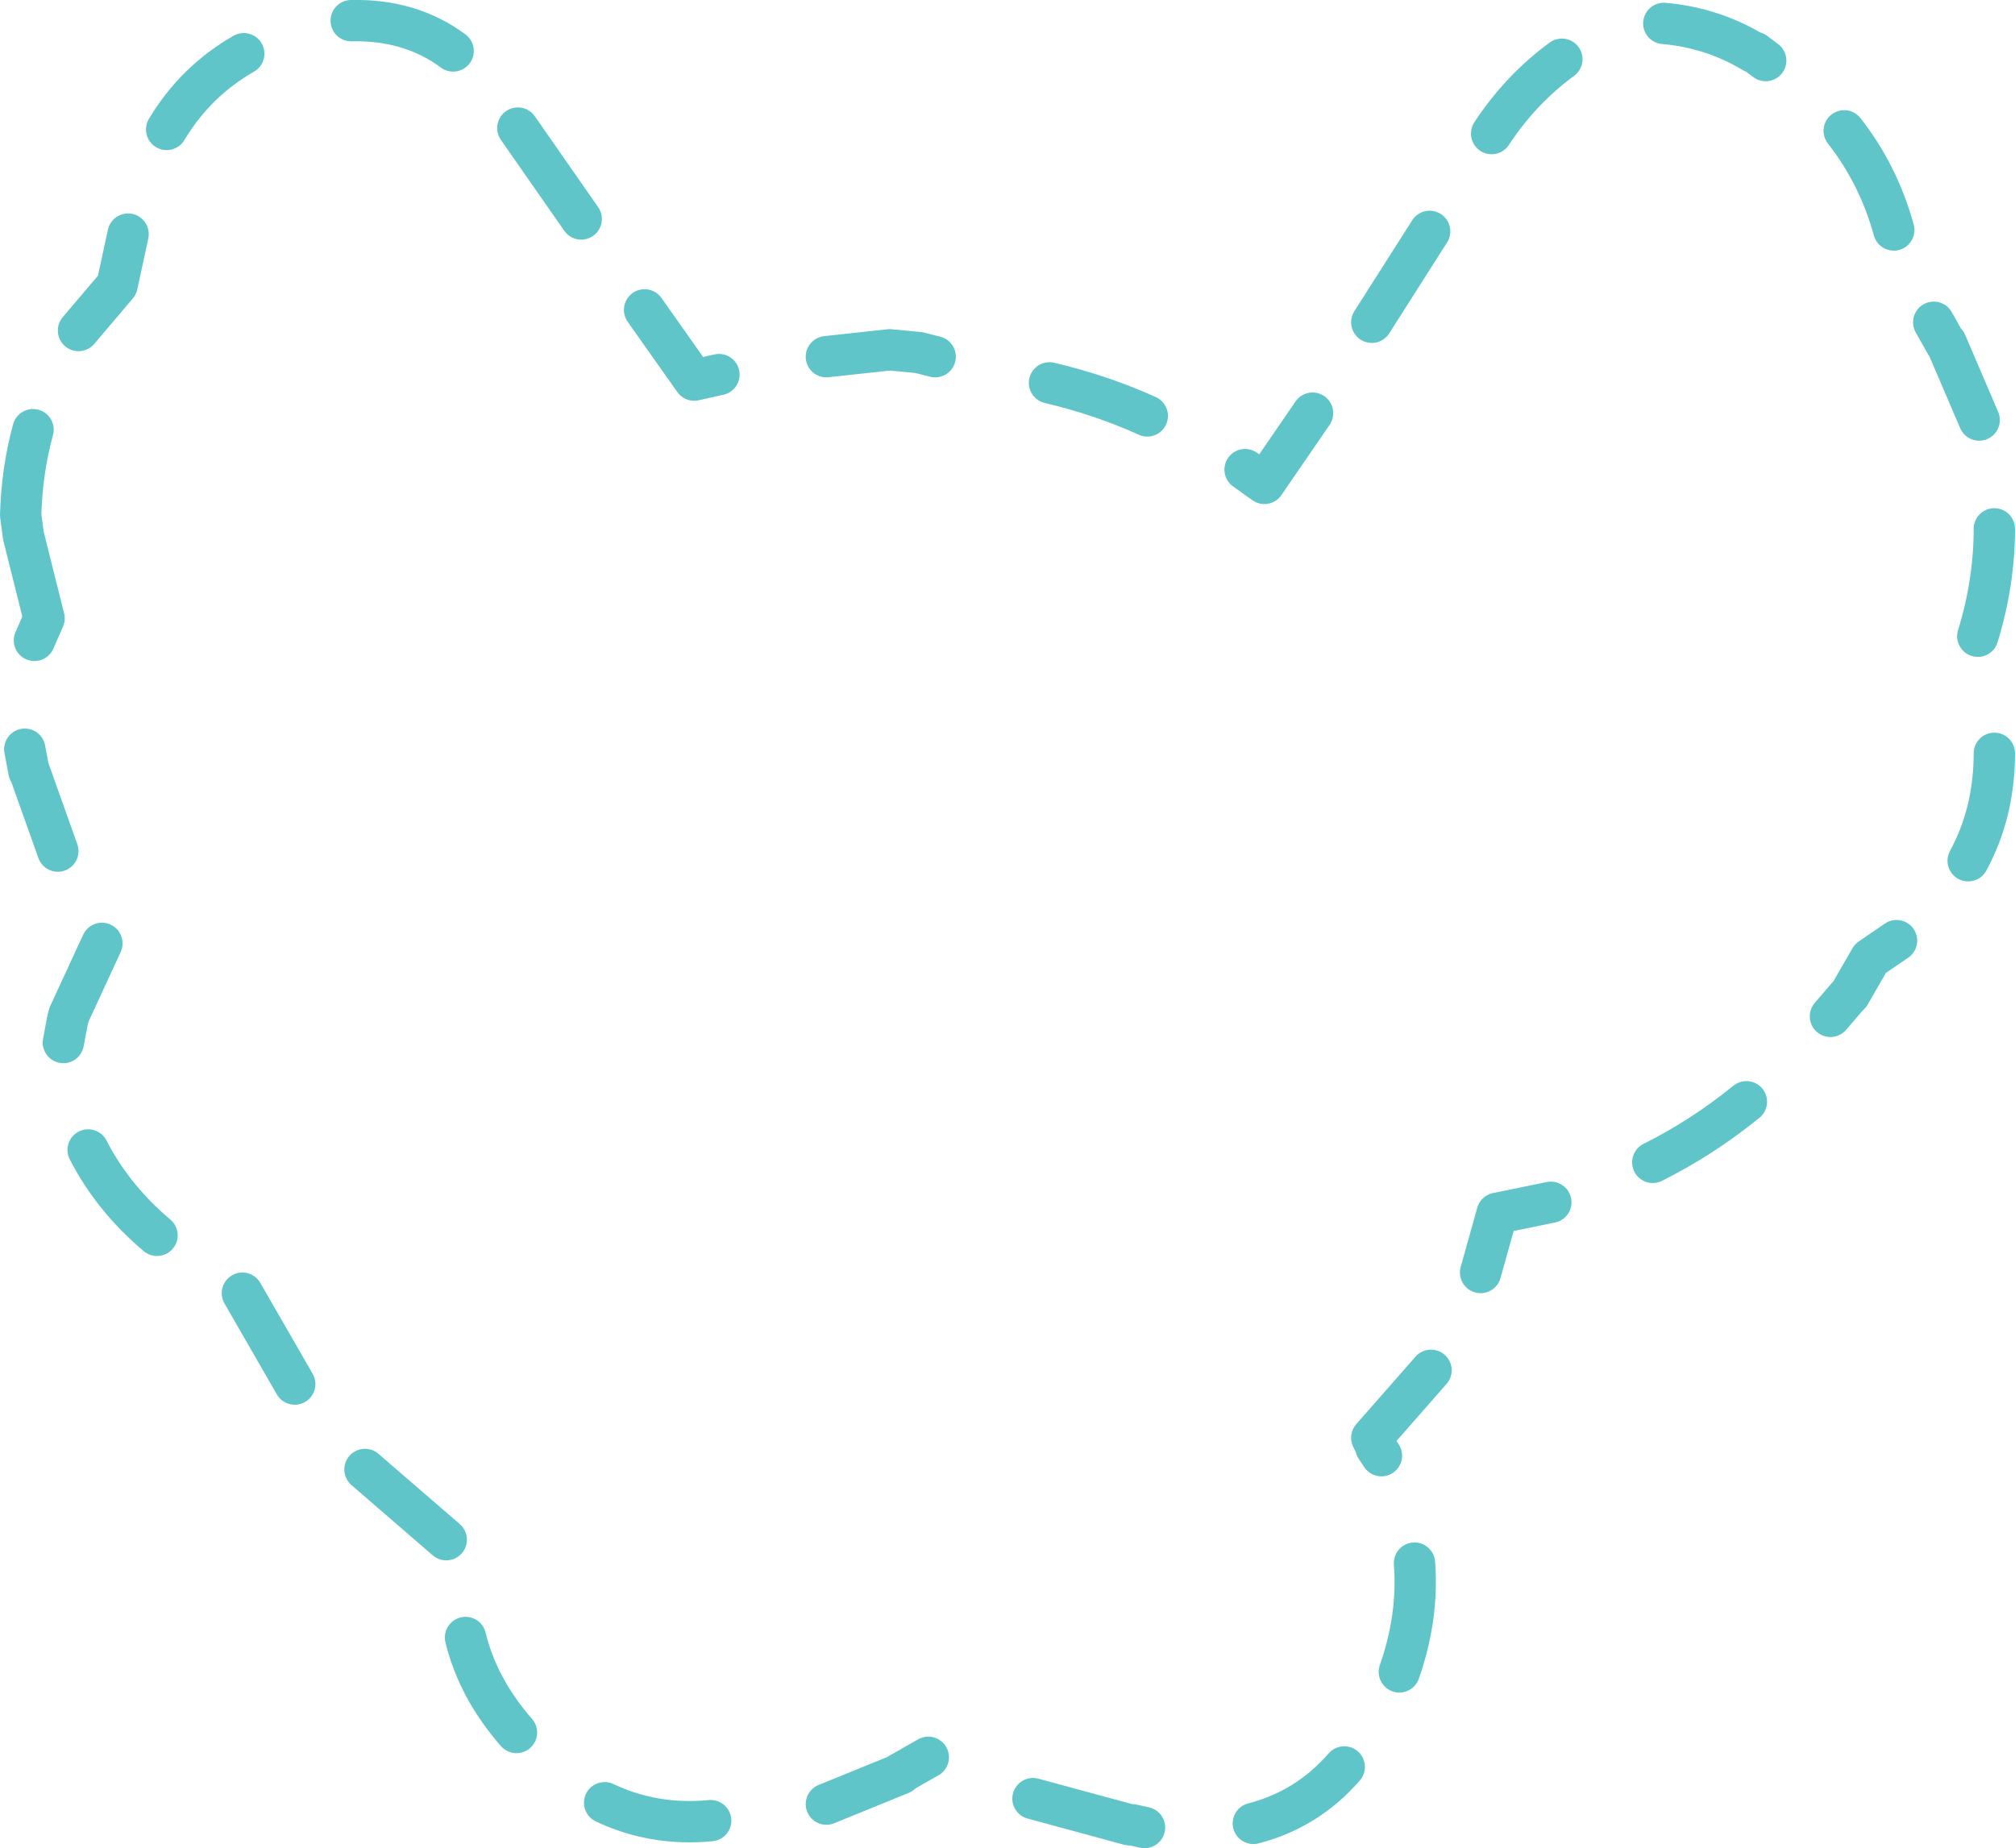 <?xml version="1.0" encoding="UTF-8" standalone="no"?>
<svg xmlns:ffdec="https://www.free-decompiler.com/flash" xmlns:xlink="http://www.w3.org/1999/xlink" ffdec:objectType="shape" height="67.1px" width="73.15px" xmlns="http://www.w3.org/2000/svg">
  <g transform="matrix(1.0, 0.0, 0.0, 1.0, 36.55, 33.6)">
    <path d="M32.2 -25.25 Q31.65 -27.25 30.4 -28.85 M27.55 -31.4 L27.15 -31.7 27.1 -31.7 Q25.6 -32.6 23.85 -32.75 M20.15 -31.45 Q18.65 -30.35 17.6 -28.75 M5.1 -18.5 Q3.45 -19.25 1.55 -19.7 M11.1 -18.6 L9.35 -16.05 8.65 -16.55 M34.9 -2.35 Q35.85 -4.1 35.85 -6.25 M35.25 -10.5 Q35.85 -12.45 35.85 -14.4 M35.3 -18.35 L34.1 -21.15 34.1 -21.1 33.65 -21.9 M15.35 -25.2 L13.25 -21.9 M-15.45 -25.65 L-17.75 -28.95 M-27.7 -31.65 Q-29.45 -30.65 -30.5 -28.9 M-35.35 -18.0 Q-35.75 -16.55 -35.8 -14.9 L-35.7 -14.15 -34.95 -11.15 -35.3 -10.35 M-31.9 -25.1 L-32.3 -23.25 -33.7 -21.6 M-35.65 -6.4 L-35.5 -5.6 -35.5 -5.65 -34.45 -2.7 M-10.45 -20.0 L-11.35 -19.8 -13.15 -22.35 M-2.6 -20.65 L-3.2 -20.8 -4.25 -20.9 -6.55 -20.65 M-20.1 -31.75 Q-21.65 -32.9 -23.8 -32.85 M-32.85 0.65 L-34.05 3.25 -34.1 3.45 -34.25 4.25 M-33.35 8.15 Q-32.45 9.9 -30.85 11.25 M-27.75 13.35 L-25.85 16.65 M-23.3 19.75 L-20.35 22.3 M-6.55 31.9 L-3.85 30.8 -3.9 30.8 -2.85 30.2 M-19.65 25.85 Q-19.2 27.7 -17.8 29.3 M-14.6 31.85 Q-12.8 32.7 -10.75 32.5 M29.9 3.3 L30.5 2.6 30.6 2.5 31.35 1.2 32.3 0.55 M23.45 8.6 Q25.25 7.7 26.85 6.4 M17.2 12.6 L17.8 10.45 19.75 10.05 M13.6 19.25 L13.4 18.95 13.4 18.9 13.25 18.6 15.4 16.15 M0.95 31.7 L4.45 32.65 4.55 32.65 5.0 32.75 M8.95 32.6 Q10.9 32.1 12.25 30.55 M14.25 27.1 Q14.95 25.1 14.8 23.15" fill="none" stroke="#5fc5c9" stroke-linecap="round" stroke-linejoin="round" stroke-width="1.5"/>
  </g>
</svg>
